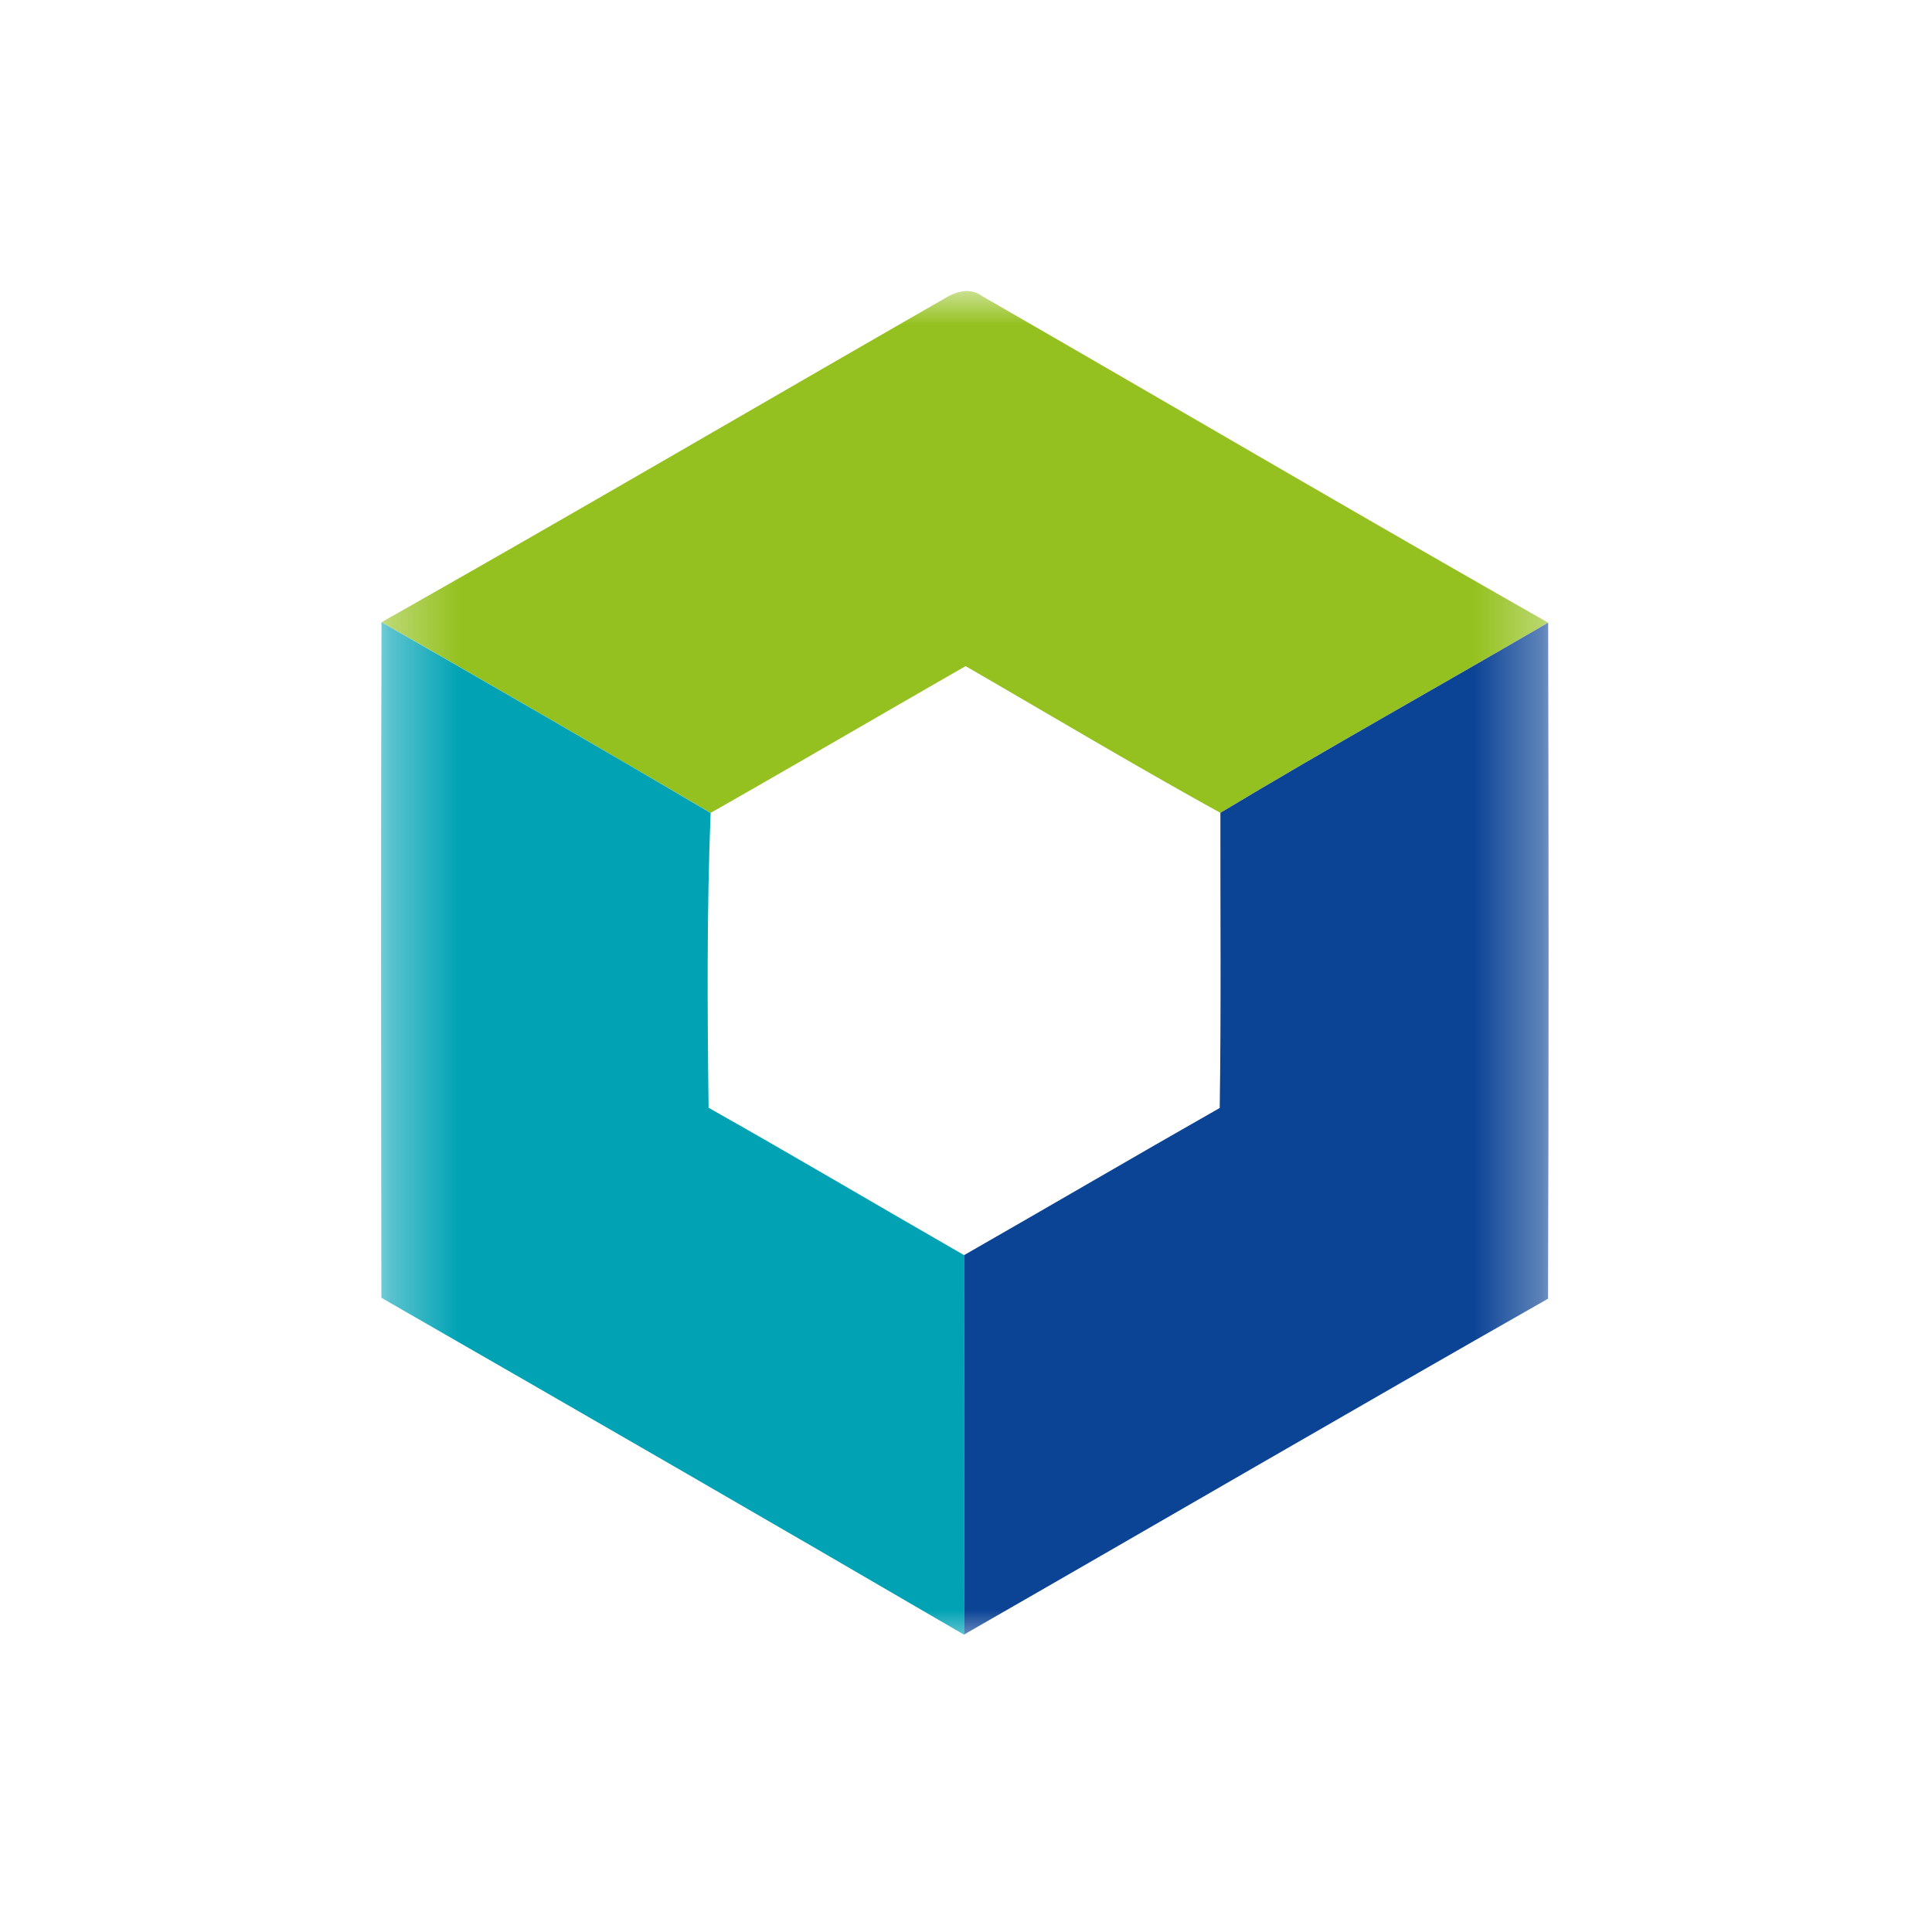 <svg width="40" height="40" fill="none" xmlns="http://www.w3.org/2000/svg"><g clip-path="url(#a)" transform="matrix(1.4 0 0 1.4 -7.99 -7.974)"><mask id="b" mask-type="alpha" maskUnits="userSpaceOnUse" x="11" y="10" width="18" height="20"><path fill="#fff" d="M11.342 10h17.315v20H11.342z"/></mask><g mask="url(#b)" fill-rule="evenodd" clip-rule="evenodd"><path d="M19.66 10.12c.166-.108.386-.18.563-.05 2.795 1.609 5.576 3.241 8.379 4.834-1.614.941-3.247 1.85-4.847 2.812-1.269-.7-2.513-1.444-3.768-2.169-1.258.721-2.51 1.453-3.77 2.17a448.68 448.68 0 0 0-4.868-2.82c2.781-1.571 5.538-3.187 8.31-4.777z" fill="#94c11f"/><path d="M11.35 14.898c1.626.931 3.252 1.868 4.866 2.82-.057 1.452-.048 2.907-.03 4.36 1.267.714 2.518 1.456 3.78 2.18 0 1.87.006 3.74-.003 5.612-2.866-1.672-5.74-3.33-8.616-4.982-.004-3.33-.009-6.66.002-9.99z" fill="#00a2b4"/><path d="M23.755 17.716c1.6-.962 3.233-1.87 4.847-2.812.008 3.332.01 6.665-.002 9.998-2.887 1.641-5.757 3.315-8.637 4.967.009-1.87.004-3.742.002-5.612 1.262-.722 2.516-1.457 3.78-2.176.022-1.455.008-2.91.01-4.365z" fill="#0b4395"/></g></g><defs><clipPath id="a"><path fill="#fff" d="M0 0h40v40H0z"/></clipPath></defs></svg>